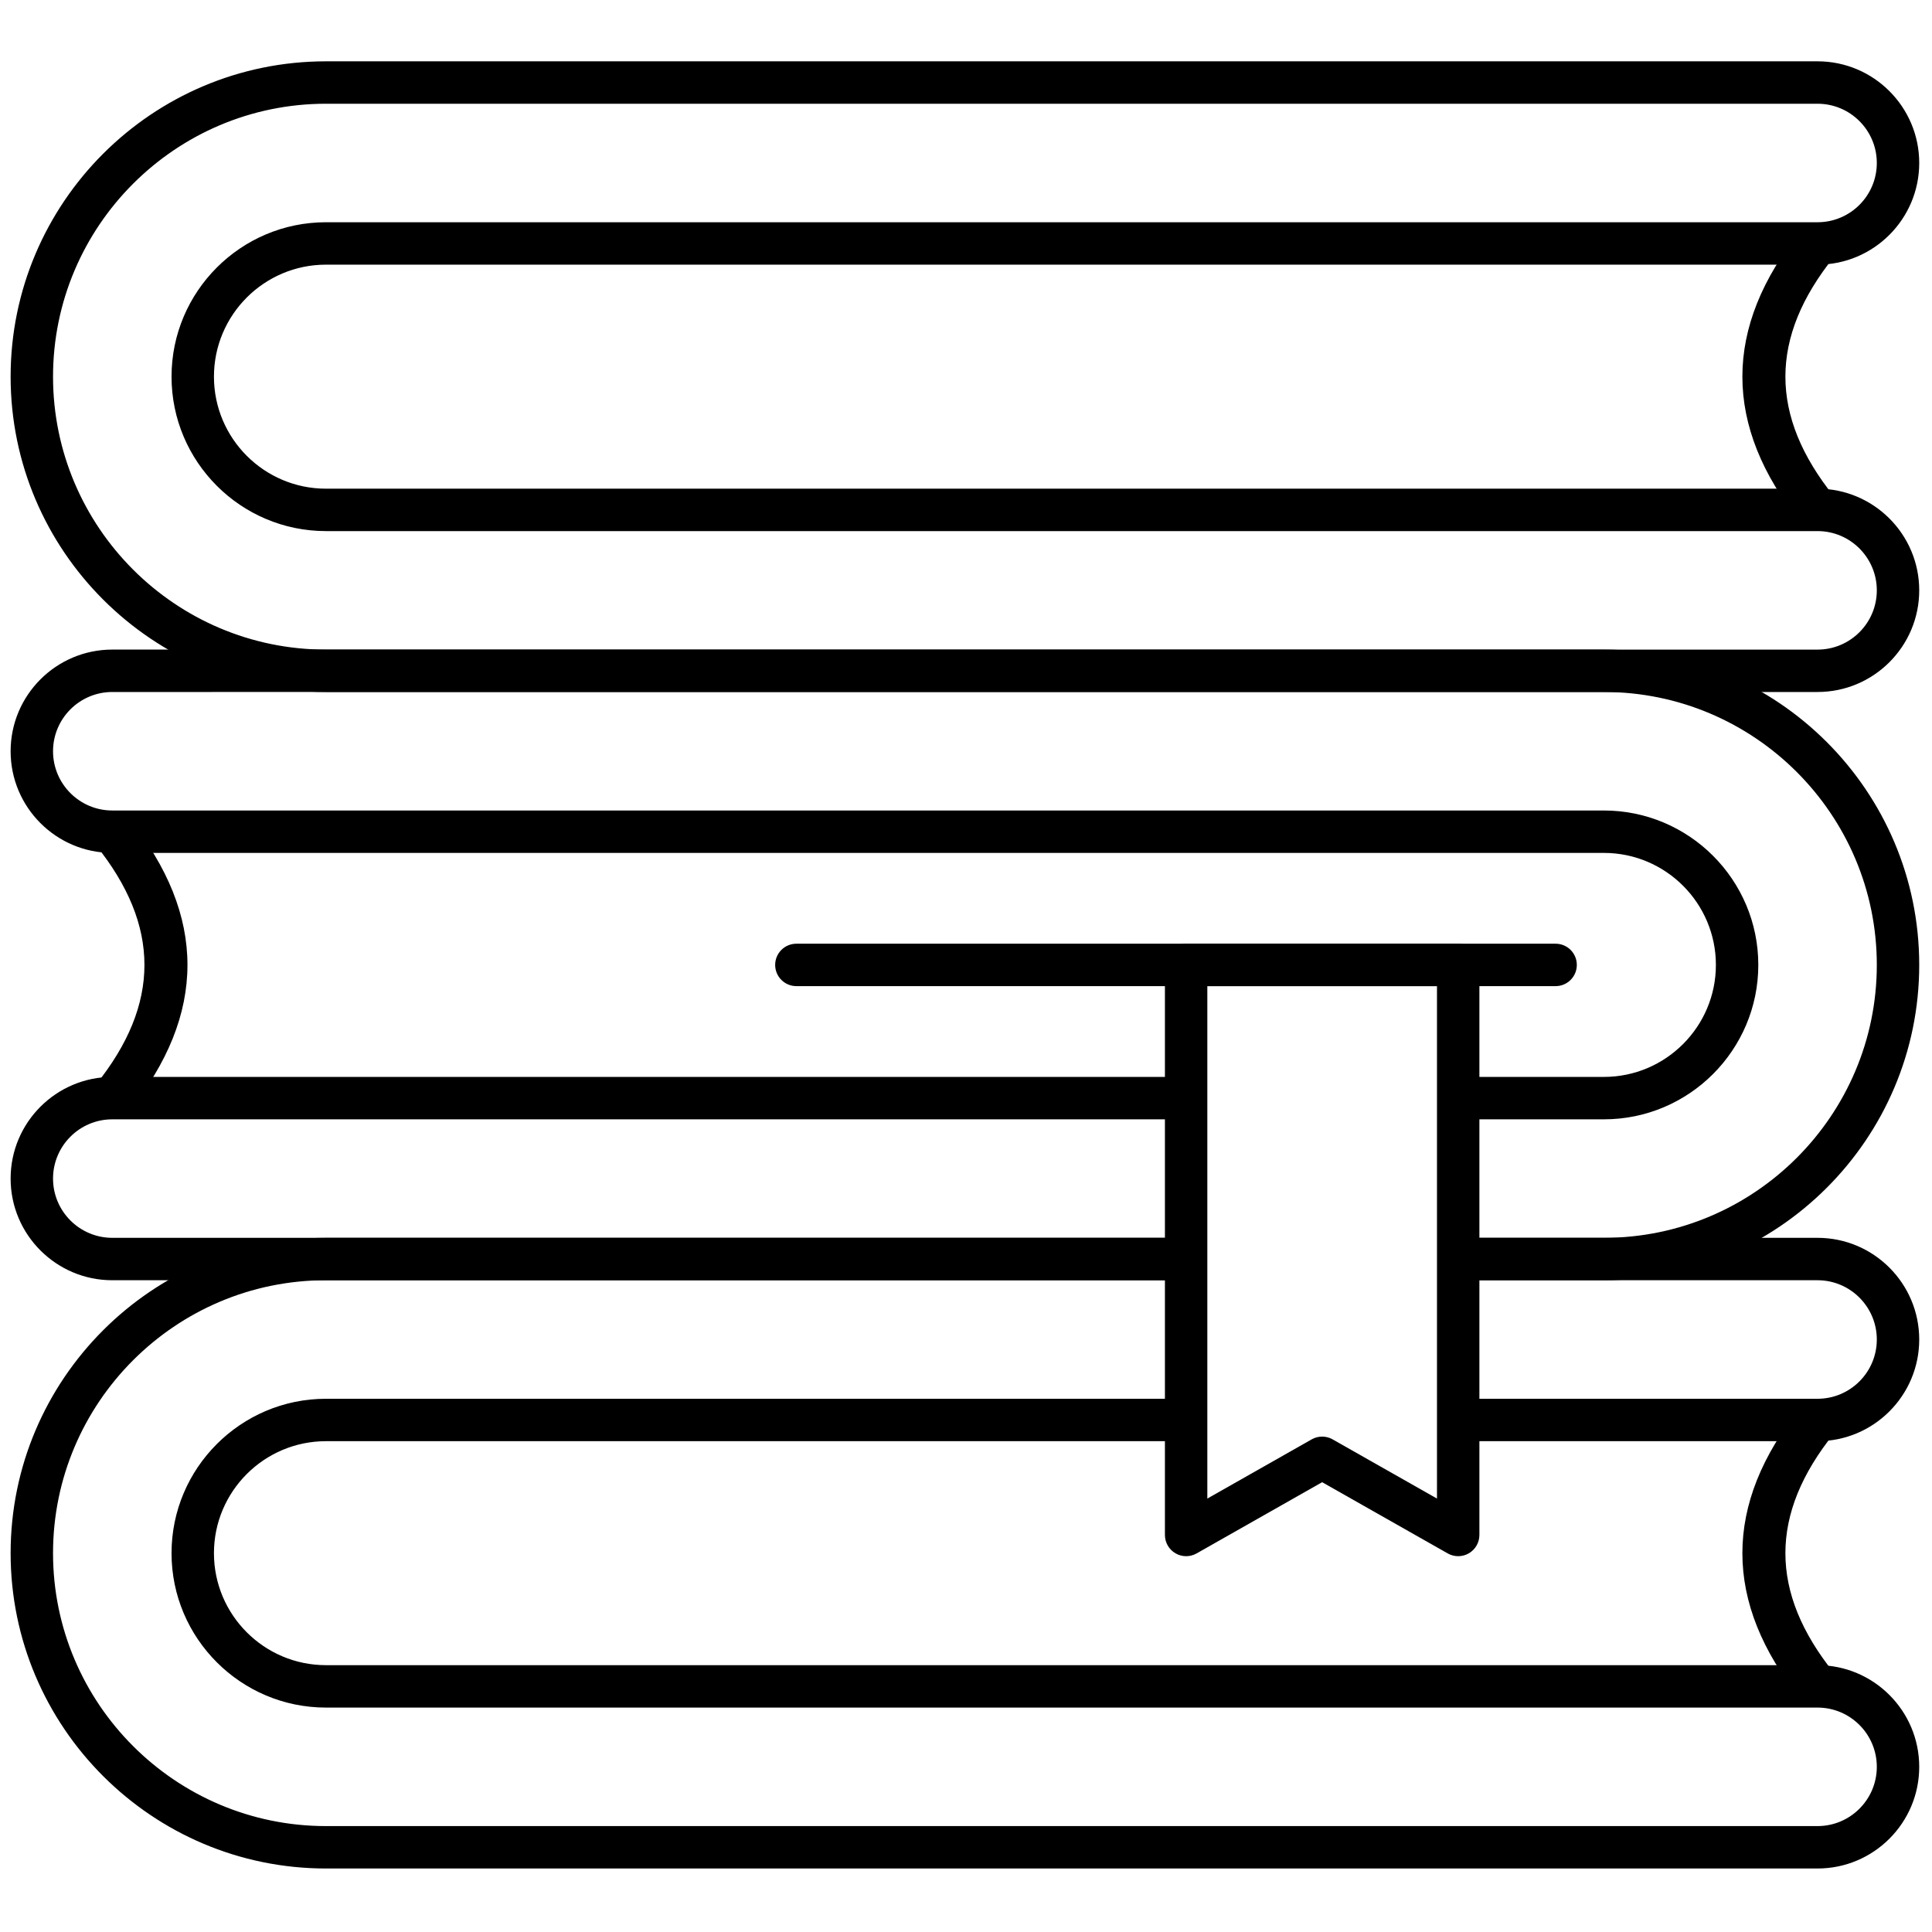 <svg xmlns="http://www.w3.org/2000/svg" xmlns:xlink="http://www.w3.org/1999/xlink" version="1.1" width="256" height="256" viewBox="0 0 256 256" xml:space="preserve">

<defs>
</defs>
<g style="stroke: none; stroke-width: 0; stroke-dasharray: none; stroke-linecap: butt; stroke-linejoin: miter; stroke-miterlimit: 10; fill: none; fill-rule: nonzero; opacity: 1;" transform="translate(1.407 1.407) scale(2.81 2.81)" >
	<path d="M 5.573 51.908 l -1.559 -1.254 c 3.062 -3.805 3.062 -7.504 0 -11.309 l 1.559 -1.254 C 9.261 42.676 9.261 47.324 5.573 51.908 z" style="stroke: none; stroke-width: 1; stroke-dasharray: none; stroke-linecap: butt; stroke-linejoin: miter; stroke-miterlimit: 10; fill: rgb(0,0,0); fill-rule: nonzero; opacity: 1;" transform=" matrix(1 0 0 1 0 0) " stroke-linecap="round" />
	<path d="M 68.26 72.881 c -0.17 0 -0.34 -0.043 -0.493 -0.13 l -5.922 -3.359 l -5.921 3.359 c -0.308 0.176 -0.688 0.174 -0.996 -0.006 s -0.497 -0.509 -0.497 -0.864 V 45 c 0 -0.552 0.447 -1 1 -1 H 68.26 c 0.553 0 1 0.448 1 1 v 26.881 c 0 0.355 -0.189 0.685 -0.497 0.864 C 68.607 72.836 68.434 72.881 68.26 72.881 z M 61.845 67.242 c 0.17 0 0.341 0.043 0.493 0.13 l 4.922 2.792 V 46 H 56.431 v 24.164 l 4.921 -2.792 C 61.504 67.285 61.675 67.242 61.845 67.242 z" style="stroke: none; stroke-width: 1; stroke-dasharray: none; stroke-linecap: butt; stroke-linejoin: miter; stroke-miterlimit: 10; fill: rgb(0,0,0); fill-rule: nonzero; opacity: 1;" transform=" matrix(1 0 0 1 0 0) " stroke-linecap="round" />
	<path d="M 72.854 46 H 37.052 c -0.552 0 -1 -0.448 -1 -1 s 0.448 -1 1 -1 h 35.802 c 0.553 0 1 0.448 1 1 S 73.406 46 72.854 46 z" style="stroke: none; stroke-width: 1; stroke-dasharray: none; stroke-linecap: butt; stroke-linejoin: miter; stroke-miterlimit: 10; fill: rgb(0,0,0); fill-rule: nonzero; opacity: 1;" transform=" matrix(1 0 0 1 0 0) " stroke-linecap="round" />
	<path d="M 85.206 32.13 H 14.87 C 6.67 32.13 0 25.46 0 17.261 s 6.67 -14.87 14.87 -14.87 h 70.336 C 87.85 2.391 90 4.542 90 7.185 s -2.15 4.794 -4.794 4.794 H 14.87 c -2.913 0 -5.282 2.369 -5.282 5.282 s 2.369 5.282 5.282 5.282 h 70.336 c 2.644 0 4.794 2.15 4.794 4.794 S 87.85 32.13 85.206 32.13 z M 14.87 4.391 C 7.773 4.391 2 10.165 2 17.261 s 5.773 12.87 12.87 12.87 h 70.336 c 1.541 0 2.794 -1.253 2.794 -2.794 s -1.253 -2.794 -2.794 -2.794 H 14.87 c -4.015 0 -7.282 -3.267 -7.282 -7.282 s 3.267 -7.282 7.282 -7.282 h 70.336 C 86.747 9.979 88 8.726 88 7.185 s -1.253 -2.794 -2.794 -2.794 H 14.87 z" style="stroke: none; stroke-width: 1; stroke-dasharray: none; stroke-linecap: butt; stroke-linejoin: miter; stroke-miterlimit: 10; fill: rgb(0,0,0); fill-rule: nonzero; opacity: 1;" transform=" matrix(1 0 0 1 0 0) " stroke-linecap="round" />
	<path d="M 84.427 24.169 c -3.688 -4.584 -3.688 -9.233 0 -13.817 l 1.559 1.254 c -3.062 3.805 -3.062 7.504 0 11.31 L 84.427 24.169 z" style="stroke: none; stroke-width: 1; stroke-dasharray: none; stroke-linecap: butt; stroke-linejoin: miter; stroke-miterlimit: 10; fill: rgb(0,0,0); fill-rule: nonzero; opacity: 1;" transform=" matrix(1 0 0 1 0 0) " stroke-linecap="round" />
	<path d="M 85.206 87.608 H 14.87 C 6.67 87.608 0 80.938 0 72.739 s 6.67 -14.87 14.87 -14.87 h 40.561 v 2 H 14.87 C 7.773 59.869 2 65.643 2 72.739 c 0 7.096 5.773 12.869 12.87 12.869 h 70.336 c 1.541 0 2.794 -1.253 2.794 -2.794 s -1.253 -2.794 -2.794 -2.794 H 14.87 c -4.015 0 -7.282 -3.267 -7.282 -7.281 s 3.267 -7.281 7.282 -7.281 h 40.561 v 2 H 14.87 c -2.913 0 -5.282 2.369 -5.282 5.281 s 2.369 5.281 5.282 5.281 h 70.336 c 2.644 0 4.794 2.15 4.794 4.794 S 87.85 87.608 85.206 87.608 z" style="stroke: none; stroke-width: 1; stroke-dasharray: none; stroke-linecap: butt; stroke-linejoin: miter; stroke-miterlimit: 10; fill: rgb(0,0,0); fill-rule: nonzero; opacity: 1;" transform=" matrix(1 0 0 1 0 0) " stroke-linecap="round" />
	<path d="M 85.206 67.458 H 68.26 v -2 h 16.946 c 1.541 0 2.794 -1.253 2.794 -2.794 s -1.253 -2.795 -2.794 -2.795 H 68.26 v -2 h 16.946 c 2.644 0 4.794 2.151 4.794 4.795 S 87.85 67.458 85.206 67.458 z" style="stroke: none; stroke-width: 1; stroke-dasharray: none; stroke-linecap: butt; stroke-linejoin: miter; stroke-miterlimit: 10; fill: rgb(0,0,0); fill-rule: nonzero; opacity: 1;" transform=" matrix(1 0 0 1 0 0) " stroke-linecap="round" />
	<path d="M 84.427 79.647 c -3.688 -4.584 -3.688 -9.232 0 -13.816 l 1.559 1.254 c -3.062 3.805 -3.062 7.504 0 11.309 L 84.427 79.647 z" style="stroke: none; stroke-width: 1; stroke-dasharray: none; stroke-linecap: butt; stroke-linejoin: miter; stroke-miterlimit: 10; fill: rgb(0,0,0); fill-rule: nonzero; opacity: 1;" transform=" matrix(1 0 0 1 0 0) " stroke-linecap="round" />
	<path d="M 55.431 59.869 H 4.794 C 2.15 59.869 0 57.719 0 55.075 s 2.15 -4.794 4.794 -4.794 h 50.637 v 2 H 4.794 C 3.253 52.281 2 53.534 2 55.075 s 1.253 2.794 2.794 2.794 h 50.637 V 59.869 z" style="stroke: none; stroke-width: 1; stroke-dasharray: none; stroke-linecap: butt; stroke-linejoin: miter; stroke-miterlimit: 10; fill: rgb(0,0,0); fill-rule: nonzero; opacity: 1;" transform=" matrix(1 0 0 1 0 0) " stroke-linecap="round" />
	<path d="M 75.131 59.869 H 68.26 v -2 h 6.871 C 82.227 57.869 88 52.096 88 45 c 0 -7.096 -5.773 -12.87 -12.869 -12.87 H 4.794 C 3.253 32.13 2 33.384 2 34.924 s 1.253 2.794 2.794 2.794 h 70.337 c 4.015 0 7.281 3.267 7.281 7.282 c 0 4.015 -3.267 7.281 -7.281 7.281 H 68.26 v -2 h 6.871 c 2.912 0 5.281 -2.369 5.281 -5.281 c 0 -2.913 -2.369 -5.282 -5.281 -5.282 H 4.794 C 2.15 39.718 0 37.568 0 34.924 s 2.15 -4.794 4.794 -4.794 h 70.337 C 83.33 30.13 90 36.801 90 45 S 83.33 59.869 75.131 59.869 z" style="stroke: none; stroke-width: 1; stroke-dasharray: none; stroke-linecap: butt; stroke-linejoin: miter; stroke-miterlimit: 10; fill: rgb(0,0,0); fill-rule: nonzero; opacity: 1;" transform=" matrix(1 0 0 1 0 0) " stroke-linecap="round" />
</g>
</svg>